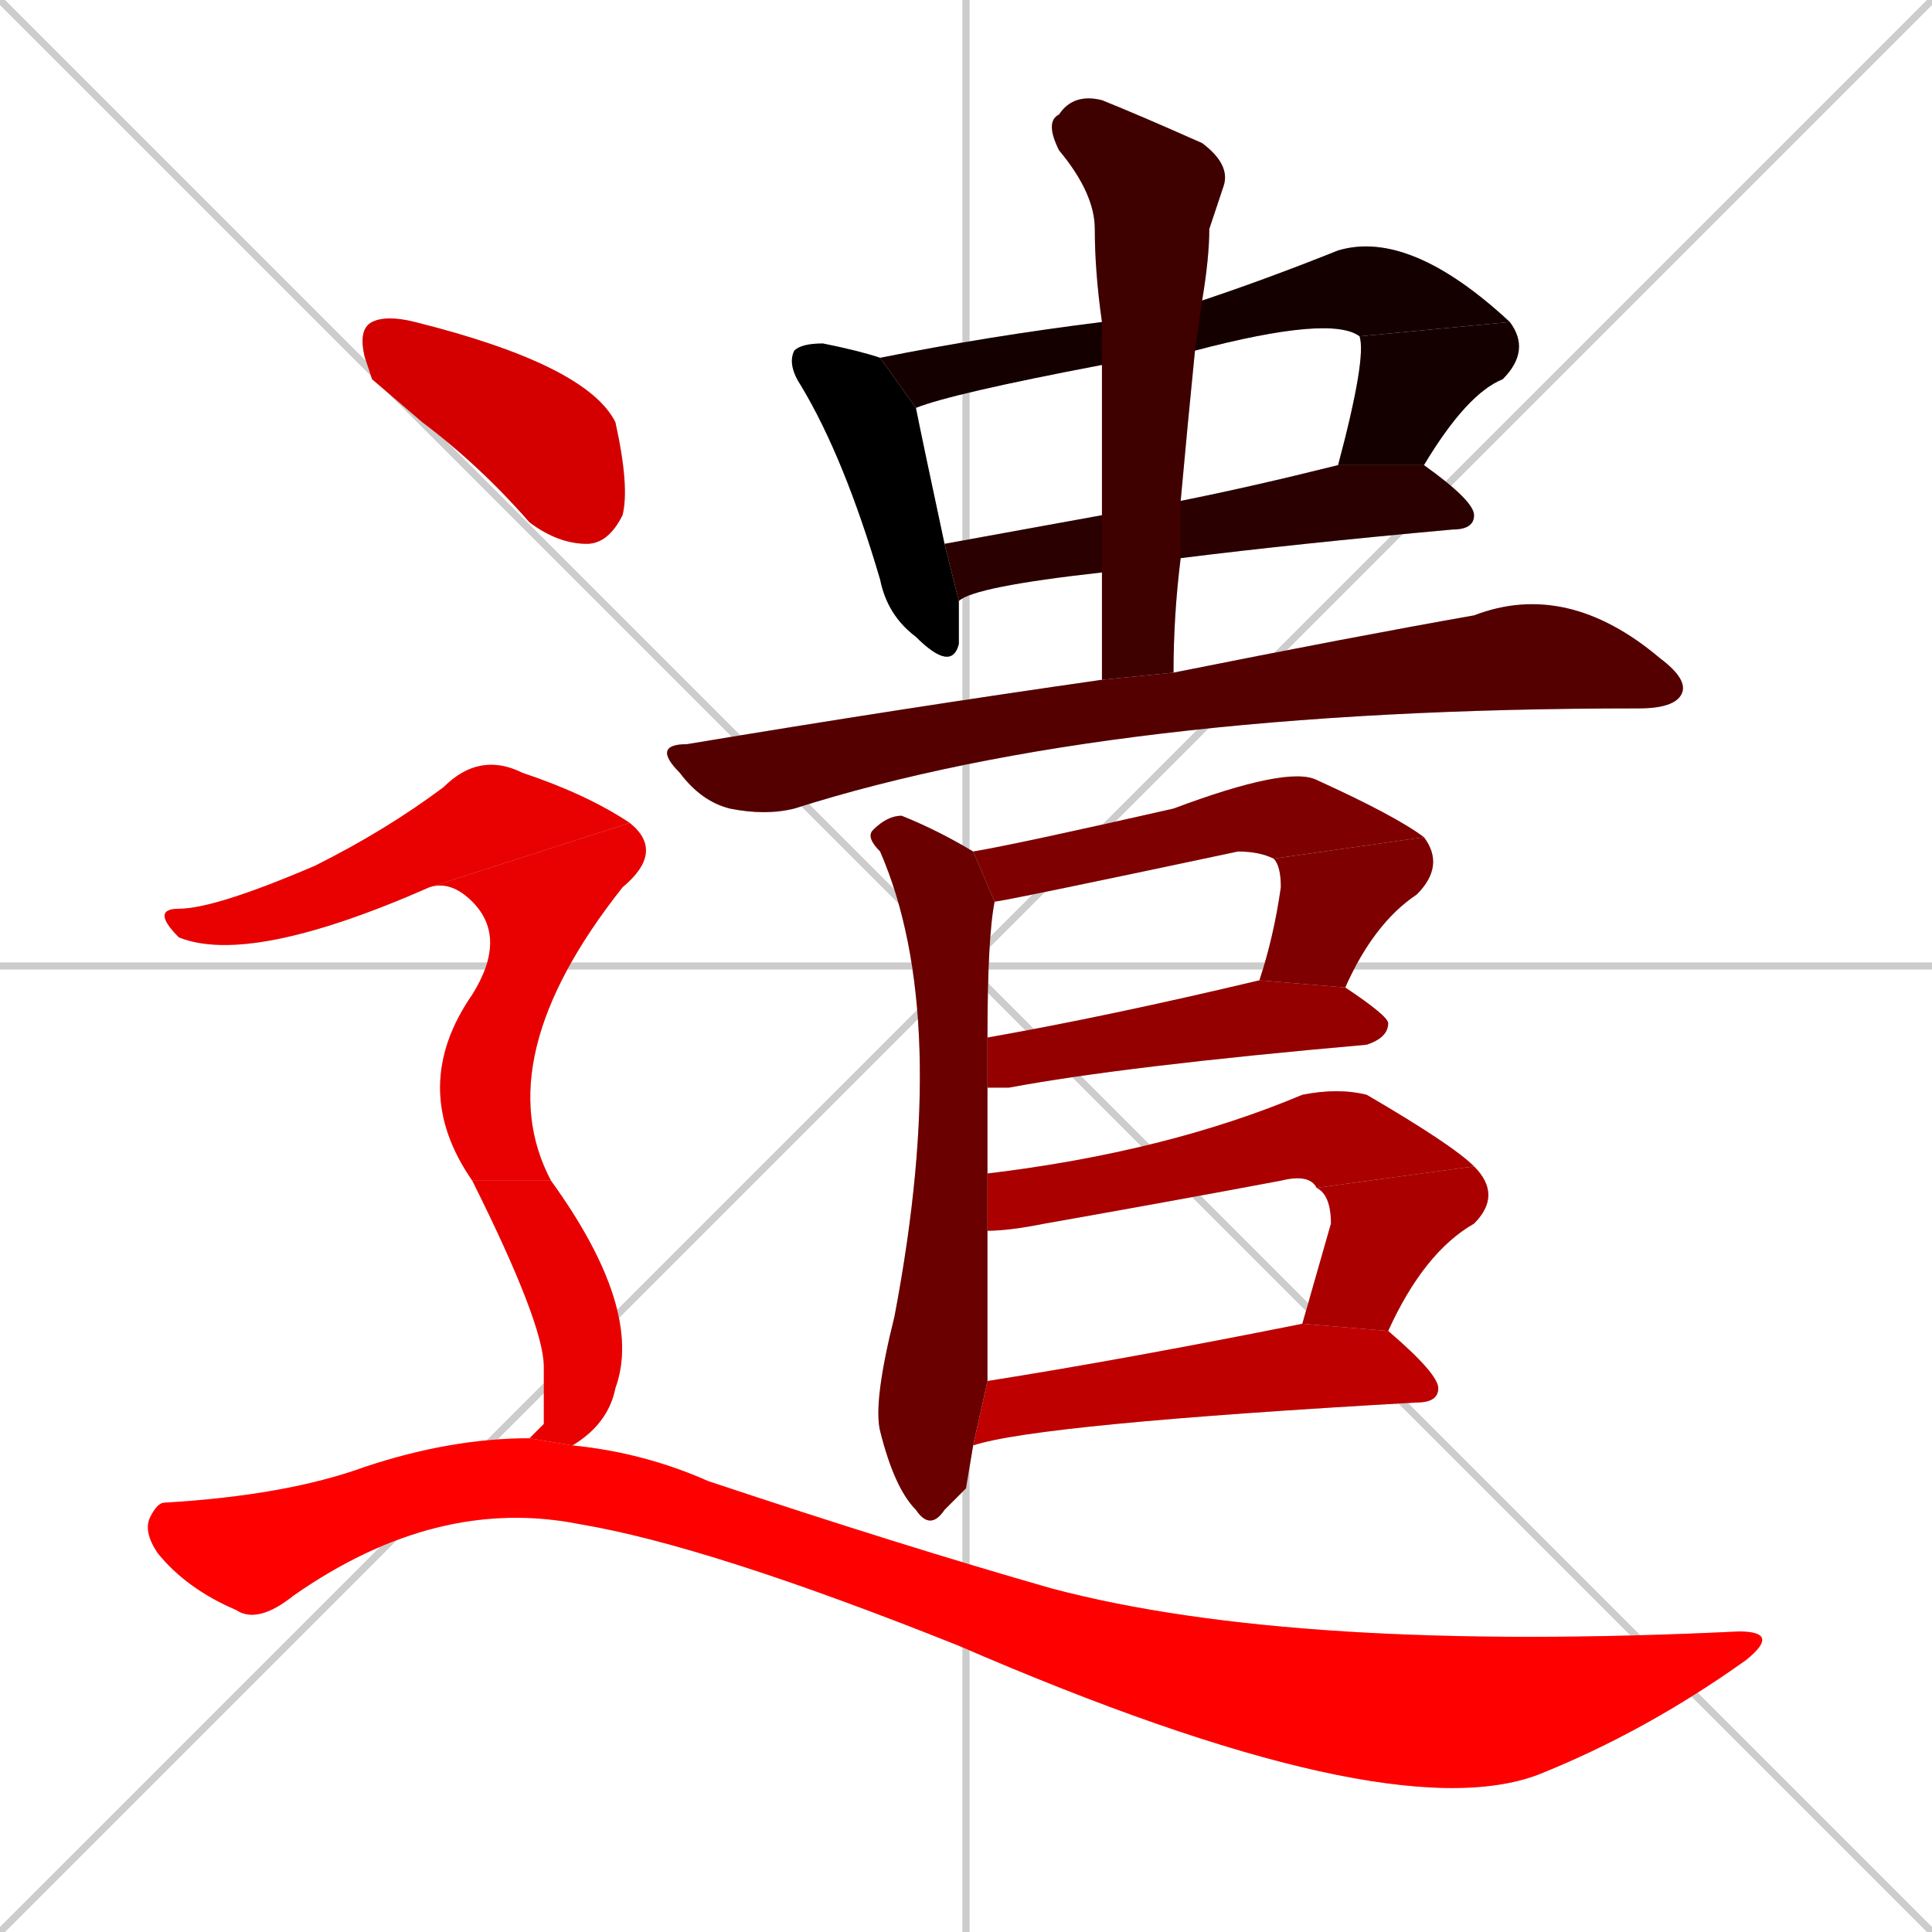 <svg xmlns="http://www.w3.org/2000/svg" xmlns:xlink="http://www.w3.org/1999/xlink" width="270" height="270"><path d="M 0 0 L 270 270 M 270 0 L 0 270 M 135 0 L 135 270 M 0 135 L 270 135" stroke="#CCCCCC" /><path d="M 134 84 Q 134 88 134 90 Q 133 94 128 89 Q 124 86 123 81 Q 118 64 112 54 Q 110 51 111 49 Q 112 48 115 48 Q 120 49 123 50 L 128 57 Q 129 62 132 76" fill="#CCCCCC"/><path d="M 154 51 Q 133 55 128 57 L 123 50 Q 138 47 154 45 L 168 42 Q 177 39 187 35 Q 197 32 211 45 L 190 47 Q 186 44 167 49" fill="#CCCCCC"/><path d="M 187 65 Q 191 50 190 47 L 211 45 Q 214 49 210 53 Q 205 55 199 65" fill="#CCCCCC"/><path d="M 154 80 Q 136 82 134 84 L 132 76 Q 143 74 154 72 L 165 70 Q 175 68 187 65 L 199 65 Q 206 70 206 72 Q 206 74 203 74 Q 181 76 165 78" fill="#CCCCCC"/><path d="M 154 87 L 154 80 L 154 72 Q 154 61 154 51 L 154 45 Q 153 38 153 32 Q 153 27 148 21 Q 146 17 148 16 Q 150 13 154 14 Q 159 16 168 20 Q 172 23 171 26 Q 170 29 169 32 Q 169 36 168 42 L 167 49 Q 166 59 165 70 L 165 78 Q 164 86 164 94 L 154 95" fill="#CCCCCC"/><path d="M 164 94 Q 189 89 206 86 Q 219 81 232 92 Q 236 95 235 97 Q 234 99 229 99 L 229 99 Q 155 99 111 113 Q 107 114 102 113 Q 98 112 95 108 Q 91 104 96 104 Q 126 99 154 95" fill="#CCCCCC"/><path d="M 135 208 L 132 211 Q 130 214 128 211 Q 125 208 123 200 Q 122 196 125 184 Q 133 142 123 119 Q 121 117 122 116 Q 124 114 126 114 Q 131 116 136 119 L 139 126 Q 138 131 138 145 L 138 152 Q 138 158 138 164 L 138 172 Q 138 186 138 193 L 136 202" fill="#CCCCCC"/><path d="M 136 119 Q 142 118 164 113 Q 180 107 184 109 Q 195 114 199 117 L 178 120 Q 176 119 173 119 Q 140 126 139 126" fill="#CCCCCC"/><path d="M 199 117 Q 202 121 198 125 Q 192 129 188 138 L 176 137 Q 178 131 179 124 Q 179 121 178 120" fill="#CCCCCC"/><path d="M 188 138 Q 194 142 194 143 Q 194 145 191 146 Q 157 149 141 152 Q 139 152 138 152 L 138 145 Q 155 142 176 137" fill="#CCCCCC"/><path d="M 138 164 Q 163 161 182 153 Q 187 152 191 153 Q 203 160 206 163 L 184 166 Q 183 164 179 165 Q 163 168 146 171 Q 141 172 138 172" fill="#CCCCCC"/><path d="M 206 163 Q 210 167 206 171 Q 199 175 194 186 L 182 185 Q 184 178 186 171 Q 186 167 184 166" fill="#CCCCCC"/><path d="M 194 186 Q 201 192 201 194 Q 201 196 198 196 Q 145 199 136 202 L 138 193 Q 157 190 182 185" fill="#CCCCCC"/><path d="M 52 53 L 51 50 Q 50 46 52 45 Q 54 44 58 45 Q 82 51 86 59 Q 88 68 87 72 Q 85 76 82 76 Q 78 76 74 73 Q 67 65 59 59" fill="#CCCCCC"/><path d="M 60 124 Q 35 135 25 131 Q 23 129 23 128 Q 23 127 25 127 Q 30 127 44 121 Q 54 116 62 110 Q 67 105 73 108 Q 82 111 88 115" fill="#CCCCCC"/><path d="M 66 165 Q 57 152 66 139 Q 71 131 66 126 Q 63 123 60 124 L 88 115 Q 93 119 87 124 Q 68 148 77 165" fill="#CCCCCC"/><path d="M 76 199 L 76 191 Q 76 185 66 165 L 77 165 Q 90 183 86 194 Q 85 199 80 202 L 74 201" fill="#CCCCCC"/><path d="M 80 202 Q 90 203 99 207 Q 126 216 147 222 Q 181 231 243 228 Q 249 228 244 232 Q 230 242 215 248 Q 194 256 134 230 Q 99 216 81 213 Q 61 209 41 223 Q 36 227 33 225 Q 26 222 22 217 Q 20 214 21 212 Q 22 210 23 210 Q 40 209 51 205 Q 63 201 74 201" fill="#CCCCCC"/><path d="M 134 84 Q 134 88 134 90 Q 133 94 128 89 Q 124 86 123 81 Q 118 64 112 54 Q 110 51 111 49 Q 112 48 115 48 Q 120 49 123 50 L 128 57 Q 129 62 132 76" fill="#000000" /><path d="M 154 51 Q 133 55 128 57 L 123 50 Q 138 47 154 45 L 168 42 Q 177 39 187 35 Q 197 32 211 45 L 190 47 Q 186 44 167 49" fill="#150000" /><path d="M 187 65 Q 191 50 190 47 L 211 45 Q 214 49 210 53 Q 205 55 199 65" fill="#150000" /><path d="M 154 80 Q 136 82 134 84 L 132 76 Q 143 74 154 72 L 165 70 Q 175 68 187 65 L 199 65 Q 206 70 206 72 Q 206 74 203 74 Q 181 76 165 78" fill="#2a0000" /><path d="M 154 87 L 154 80 L 154 72 Q 154 61 154 51 L 154 45 Q 153 38 153 32 Q 153 27 148 21 Q 146 17 148 16 Q 150 13 154 14 Q 159 16 168 20 Q 172 23 171 26 Q 170 29 169 32 Q 169 36 168 42 L 167 49 Q 166 59 165 70 L 165 78 Q 164 86 164 94 L 154 95" fill="#3f0000" /><path d="M 164 94 Q 189 89 206 86 Q 219 81 232 92 Q 236 95 235 97 Q 234 99 229 99 L 229 99 Q 155 99 111 113 Q 107 114 102 113 Q 98 112 95 108 Q 91 104 96 104 Q 126 99 154 95" fill="#550000" /><path d="M 135 208 L 132 211 Q 130 214 128 211 Q 125 208 123 200 Q 122 196 125 184 Q 133 142 123 119 Q 121 117 122 116 Q 124 114 126 114 Q 131 116 136 119 L 139 126 Q 138 131 138 145 L 138 152 Q 138 158 138 164 L 138 172 Q 138 186 138 193 L 136 202" fill="#6a0000" /><path d="M 136 119 Q 142 118 164 113 Q 180 107 184 109 Q 195 114 199 117 L 178 120 Q 176 119 173 119 Q 140 126 139 126" fill="#7f0000" /><path d="M 199 117 Q 202 121 198 125 Q 192 129 188 138 L 176 137 Q 178 131 179 124 Q 179 121 178 120" fill="#7f0000" /><path d="M 188 138 Q 194 142 194 143 Q 194 145 191 146 Q 157 149 141 152 Q 139 152 138 152 L 138 145 Q 155 142 176 137" fill="#940000" /><path d="M 138 164 Q 163 161 182 153 Q 187 152 191 153 Q 203 160 206 163 L 184 166 Q 183 164 179 165 Q 163 168 146 171 Q 141 172 138 172" fill="#aa0000" /><path d="M 206 163 Q 210 167 206 171 Q 199 175 194 186 L 182 185 Q 184 178 186 171 Q 186 167 184 166" fill="#aa0000" /><path d="M 194 186 Q 201 192 201 194 Q 201 196 198 196 Q 145 199 136 202 L 138 193 Q 157 190 182 185" fill="#bf0000" /><path d="M 52 53 L 51 50 Q 50 46 52 45 Q 54 44 58 45 Q 82 51 86 59 Q 88 68 87 72 Q 85 76 82 76 Q 78 76 74 73 Q 67 65 59 59" fill="#d40000" /><path d="M 60 124 Q 35 135 25 131 Q 23 129 23 128 Q 23 127 25 127 Q 30 127 44 121 Q 54 116 62 110 Q 67 105 73 108 Q 82 111 88 115" fill="#e90000" /><path d="M 66 165 Q 57 152 66 139 Q 71 131 66 126 Q 63 123 60 124 L 88 115 Q 93 119 87 124 Q 68 148 77 165" fill="#e90000" /><path d="M 76 199 L 76 191 Q 76 185 66 165 L 77 165 Q 90 183 86 194 Q 85 199 80 202 L 74 201" fill="#e90000" /><path d="M 80 202 Q 90 203 99 207 Q 126 216 147 222 Q 181 231 243 228 Q 249 228 244 232 Q 230 242 215 248 Q 194 256 134 230 Q 99 216 81 213 Q 61 209 41 223 Q 36 227 33 225 Q 26 222 22 217 Q 20 214 21 212 Q 22 210 23 210 Q 40 209 51 205 Q 63 201 74 201" fill="#ff0000" /></svg>